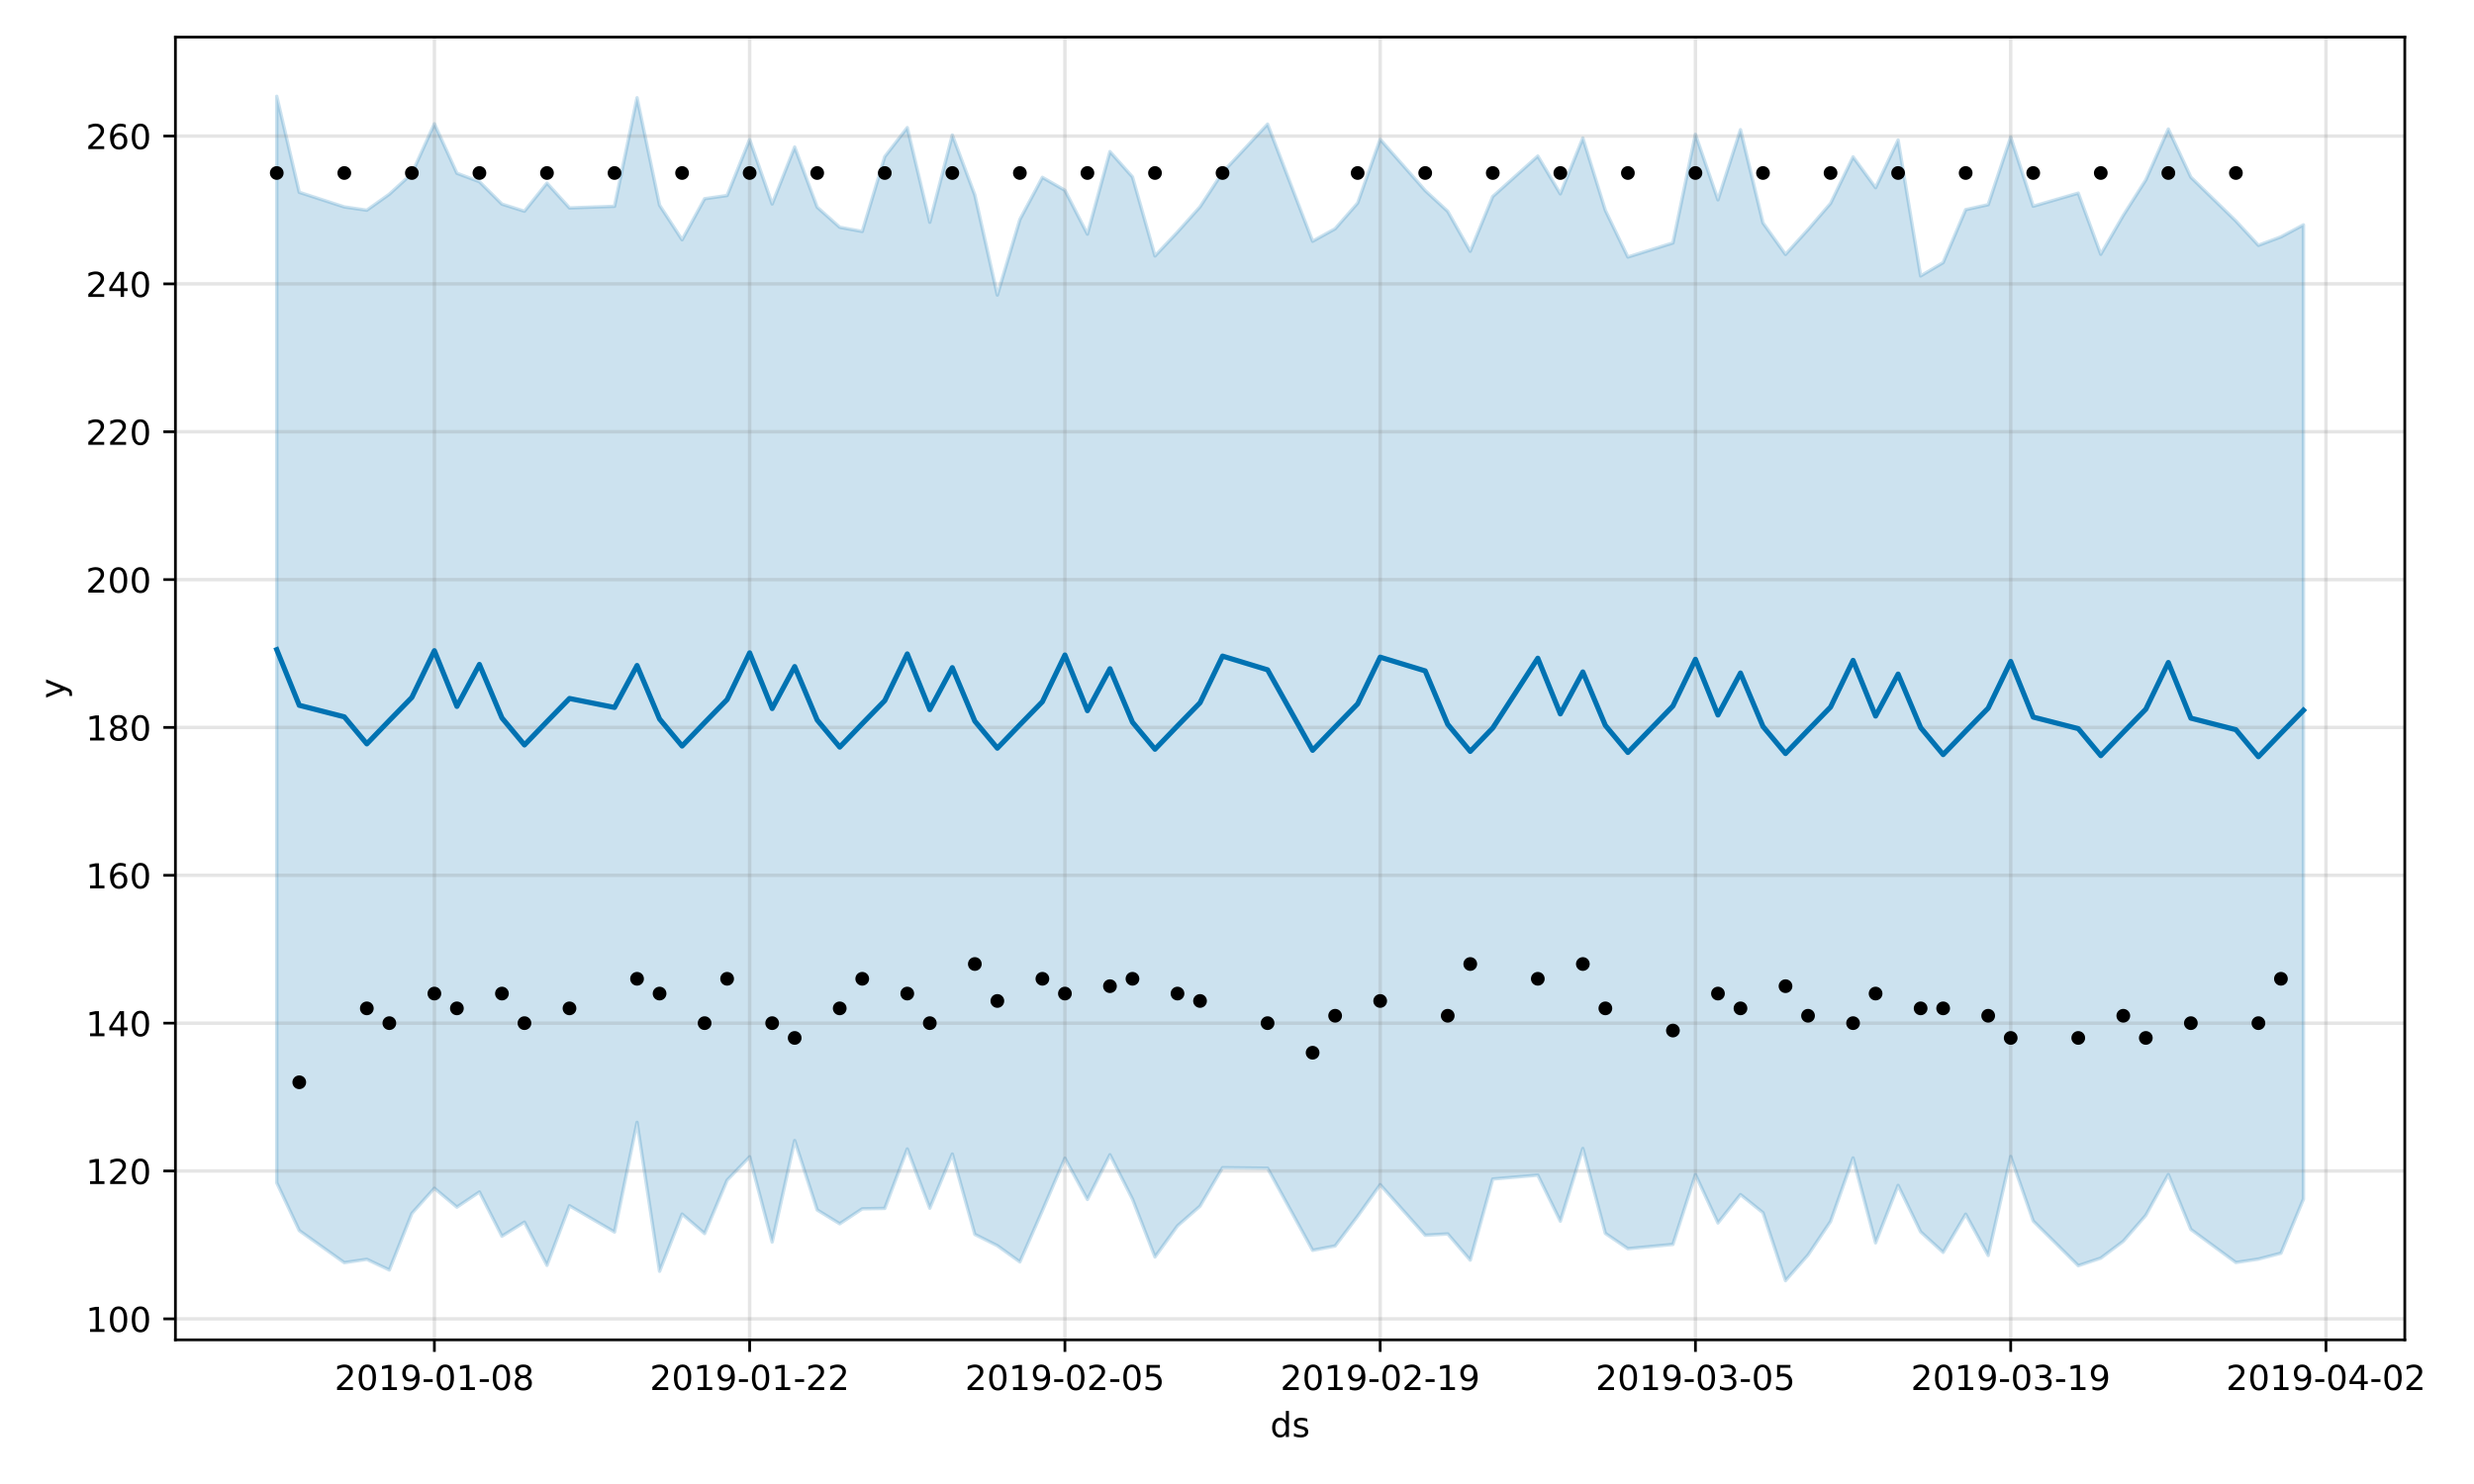 <?xml version="1.0" encoding="utf-8" standalone="no"?>
<!DOCTYPE svg PUBLIC "-//W3C//DTD SVG 1.1//EN"
  "http://www.w3.org/Graphics/SVG/1.1/DTD/svg11.dtd">
<!-- Created with matplotlib (https://matplotlib.org/) -->
<svg height="432pt" version="1.1" viewBox="0 0 720 432" width="720pt" xmlns="http://www.w3.org/2000/svg" xmlns:xlink="http://www.w3.org/1999/xlink">
 <defs>
  <style type="text/css">
*{stroke-linecap:butt;stroke-linejoin:round;}
  </style>
 </defs>
 <g id="figure_1">
  <g id="patch_1">
   <path d="M 0 432 
L 720 432 
L 720 0 
L 0 0 
z
" style="fill:#ffffff;"/>
  </g>
  <g id="axes_1">
   <g id="patch_2">
    <path d="M 51.05 390.04 
L 699.857 390.04 
L 699.857 10.8 
L 51.05 10.8 
z
" style="fill:#ffffff;"/>
   </g>
   <g id="PolyCollection_1">
    <defs>
     <path d="M 80.541 -403.962 
L 80.541 -87.7 
L 87.095 -73.774 
L 100.202 -64.437 
L 106.756 -65.406 
L 113.309 -62.305 
L 119.863 -78.769 
L 126.417 -86.096 
L 132.97 -80.6 
L 139.524 -85.006 
L 146.077 -72.138 
L 152.631 -76.223 
L 159.185 -63.655 
L 165.738 -80.99 
L 178.845 -73.348 
L 185.399 -105.275 
L 191.953 -61.928 
L 198.506 -78.57 
L 205.06 -72.915 
L 211.613 -88.452 
L 218.167 -95.257 
L 224.721 -70.436 
L 231.274 -99.974 
L 237.828 -79.776 
L 244.381 -75.753 
L 250.935 -80.107 
L 257.489 -80.221 
L 264.042 -97.526 
L 270.596 -80.292 
L 277.15 -96.052 
L 283.703 -72.661 
L 290.257 -69.379 
L 296.81 -64.661 
L 303.364 -79.592 
L 309.918 -94.835 
L 316.471 -82.833 
L 323.025 -95.846 
L 329.578 -82.938 
L 336.132 -66.096 
L 342.686 -75.142 
L 349.239 -80.883 
L 355.793 -92.074 
L 368.9 -91.922 
L 382.007 -68.028 
L 388.561 -69.294 
L 395.114 -77.965 
L 401.668 -87.138 
L 414.775 -72.418 
L 421.329 -72.797 
L 427.883 -65.17 
L 434.436 -88.784 
L 447.543 -89.899 
L 454.097 -76.51 
L 460.651 -97.667 
L 467.204 -72.954 
L 473.758 -68.505 
L 486.865 -69.749 
L 493.419 -90.063 
L 499.972 -75.992 
L 506.526 -84.247 
L 513.079 -78.979 
L 519.633 -59.198 
L 526.187 -66.663 
L 532.74 -76.42 
L 539.294 -94.913 
L 545.847 -70.205 
L 552.401 -86.92 
L 558.955 -73.408 
L 565.508 -67.438 
L 572.062 -78.534 
L 578.616 -66.533 
L 585.169 -95.345 
L 591.723 -76.565 
L 604.83 -63.561 
L 611.384 -65.759 
L 617.937 -70.674 
L 624.491 -78.219 
L 631.044 -90.093 
L 637.598 -74.115 
L 650.705 -64.482 
L 657.259 -65.476 
L 663.812 -67.185 
L 670.366 -82.943 
L 670.366 -366.542 
L 670.366 -366.542 
L 663.812 -363.038 
L 657.259 -360.593 
L 650.705 -367.672 
L 637.598 -380.425 
L 631.044 -394.439 
L 624.491 -379.638 
L 617.937 -369.305 
L 611.384 -357.98 
L 604.83 -375.782 
L 591.723 -371.972 
L 585.169 -392.079 
L 578.616 -372.42 
L 572.062 -370.972 
L 565.508 -355.565 
L 558.955 -351.682 
L 552.401 -391.237 
L 545.847 -377.368 
L 539.294 -386.334 
L 532.74 -372.788 
L 526.187 -365.184 
L 519.633 -357.939 
L 513.079 -367.105 
L 506.526 -394.245 
L 499.972 -373.829 
L 493.419 -392.887 
L 486.865 -361.279 
L 473.758 -357.18 
L 467.204 -370.768 
L 460.651 -391.802 
L 454.097 -375.567 
L 447.543 -386.567 
L 434.436 -374.799 
L 427.883 -358.857 
L 421.329 -370.477 
L 414.775 -376.532 
L 401.668 -391.443 
L 395.114 -372.888 
L 388.561 -365.408 
L 382.007 -361.778 
L 368.9 -395.861 
L 355.793 -381.803 
L 349.239 -371.79 
L 342.686 -364.46 
L 336.132 -357.492 
L 329.578 -380.494 
L 323.025 -387.862 
L 316.471 -363.849 
L 309.918 -376.608 
L 303.364 -380.37 
L 296.81 -368.091 
L 290.257 -346.107 
L 283.703 -375.24 
L 277.15 -392.676 
L 270.596 -367.301 
L 264.042 -394.845 
L 257.489 -386.39 
L 250.935 -364.627 
L 244.381 -365.848 
L 237.828 -371.686 
L 231.274 -389.198 
L 224.721 -372.619 
L 218.167 -391.372 
L 211.613 -375.093 
L 205.06 -374.154 
L 198.506 -362.201 
L 191.953 -372.271 
L 185.399 -403.539 
L 178.845 -371.942 
L 165.738 -371.477 
L 159.185 -378.701 
L 152.631 -370.516 
L 146.077 -372.589 
L 139.524 -379.114 
L 132.97 -381.571 
L 126.417 -395.964 
L 119.863 -381.474 
L 113.309 -375.478 
L 106.756 -370.816 
L 100.202 -371.767 
L 87.095 -376.027 
L 80.541 -403.962 
z
" id="m9c014491cc" style="stroke:#0072b2;stroke-opacity:0.2;"/>
    </defs>
    <g clip-path="url(#pf38a38dc32)">
     <use style="fill:#0072b2;fill-opacity:0.2;stroke:#0072b2;stroke-opacity:0.2;" x="0" xlink:href="#m9c014491cc" y="432"/>
    </g>
   </g>
   <g id="matplotlib.axis_1">
    <g id="xtick_1">
     <g id="line2d_1">
      <path clip-path="url(#pf38a38dc32)" d="M 126.417 390.04 
L 126.417 10.8 
" style="fill:none;stroke:#808080;stroke-linecap:square;stroke-opacity:0.2;"/>
     </g>
     <g id="line2d_2">
      <defs>
       <path d="M 0 0 
L 0 3.5 
" id="m3a15f18cee" style="stroke:#000000;stroke-width:0.8;"/>
      </defs>
      <g>
       <use style="stroke:#000000;stroke-width:0.8;" x="126.417" xlink:href="#m3a15f18cee" y="390.04"/>
      </g>
     </g>
     <g id="text_1">
      <!-- 2019-01-08 -->
      <defs>
       <path d="M 19.188 8.297 
L 53.609 8.297 
L 53.609 0 
L 7.328 0 
L 7.328 8.297 
Q 12.938 14.109 22.625 23.891 
Q 32.328 33.688 34.812 36.531 
Q 39.547 41.844 41.422 45.531 
Q 43.312 49.219 43.312 52.781 
Q 43.312 58.594 39.234 62.25 
Q 35.156 65.922 28.609 65.922 
Q 23.969 65.922 18.812 64.312 
Q 13.672 62.703 7.812 59.422 
L 7.812 69.391 
Q 13.766 71.781 18.938 73 
Q 24.125 74.219 28.422 74.219 
Q 39.75 74.219 46.484 68.547 
Q 53.219 62.891 53.219 53.422 
Q 53.219 48.922 51.531 44.891 
Q 49.859 40.875 45.406 35.406 
Q 44.188 33.984 37.641 27.219 
Q 31.109 20.453 19.188 8.297 
z
" id="DejaVuSans-50"/>
       <path d="M 31.781 66.406 
Q 24.172 66.406 20.328 58.906 
Q 16.5 51.422 16.5 36.375 
Q 16.5 21.391 20.328 13.891 
Q 24.172 6.391 31.781 6.391 
Q 39.453 6.391 43.281 13.891 
Q 47.125 21.391 47.125 36.375 
Q 47.125 51.422 43.281 58.906 
Q 39.453 66.406 31.781 66.406 
z
M 31.781 74.219 
Q 44.047 74.219 50.516 64.516 
Q 56.984 54.828 56.984 36.375 
Q 56.984 17.969 50.516 8.266 
Q 44.047 -1.422 31.781 -1.422 
Q 19.531 -1.422 13.062 8.266 
Q 6.594 17.969 6.594 36.375 
Q 6.594 54.828 13.062 64.516 
Q 19.531 74.219 31.781 74.219 
z
" id="DejaVuSans-48"/>
       <path d="M 12.406 8.297 
L 28.516 8.297 
L 28.516 63.922 
L 10.984 60.406 
L 10.984 69.391 
L 28.422 72.906 
L 38.281 72.906 
L 38.281 8.297 
L 54.391 8.297 
L 54.391 0 
L 12.406 0 
z
" id="DejaVuSans-49"/>
       <path d="M 10.984 1.516 
L 10.984 10.5 
Q 14.703 8.734 18.5 7.812 
Q 22.312 6.891 25.984 6.891 
Q 35.75 6.891 40.891 13.453 
Q 46.047 20.016 46.781 33.406 
Q 43.953 29.203 39.594 26.953 
Q 35.25 24.703 29.984 24.703 
Q 19.047 24.703 12.672 31.312 
Q 6.297 37.938 6.297 49.422 
Q 6.297 60.641 12.938 67.422 
Q 19.578 74.219 30.609 74.219 
Q 43.266 74.219 49.922 64.516 
Q 56.594 54.828 56.594 36.375 
Q 56.594 19.141 48.406 8.859 
Q 40.234 -1.422 26.422 -1.422 
Q 22.703 -1.422 18.891 -0.688 
Q 15.094 0.047 10.984 1.516 
z
M 30.609 32.422 
Q 37.25 32.422 41.125 36.953 
Q 45.016 41.5 45.016 49.422 
Q 45.016 57.281 41.125 61.844 
Q 37.25 66.406 30.609 66.406 
Q 23.969 66.406 20.094 61.844 
Q 16.219 57.281 16.219 49.422 
Q 16.219 41.5 20.094 36.953 
Q 23.969 32.422 30.609 32.422 
z
" id="DejaVuSans-57"/>
       <path d="M 4.891 31.391 
L 31.203 31.391 
L 31.203 23.391 
L 4.891 23.391 
z
" id="DejaVuSans-45"/>
       <path d="M 31.781 34.625 
Q 24.75 34.625 20.719 30.859 
Q 16.703 27.094 16.703 20.516 
Q 16.703 13.922 20.719 10.156 
Q 24.75 6.391 31.781 6.391 
Q 38.812 6.391 42.859 10.172 
Q 46.922 13.969 46.922 20.516 
Q 46.922 27.094 42.891 30.859 
Q 38.875 34.625 31.781 34.625 
z
M 21.922 38.812 
Q 15.578 40.375 12.031 44.719 
Q 8.5 49.078 8.5 55.328 
Q 8.5 64.062 14.719 69.141 
Q 20.953 74.219 31.781 74.219 
Q 42.672 74.219 48.875 69.141 
Q 55.078 64.062 55.078 55.328 
Q 55.078 49.078 51.531 44.719 
Q 48 40.375 41.703 38.812 
Q 48.828 37.156 52.797 32.312 
Q 56.781 27.484 56.781 20.516 
Q 56.781 9.906 50.312 4.234 
Q 43.844 -1.422 31.781 -1.422 
Q 19.734 -1.422 13.25 4.234 
Q 6.781 9.906 6.781 20.516 
Q 6.781 27.484 10.781 32.312 
Q 14.797 37.156 21.922 38.812 
z
M 18.312 54.391 
Q 18.312 48.734 21.844 45.562 
Q 25.391 42.391 31.781 42.391 
Q 38.141 42.391 41.719 45.562 
Q 45.312 48.734 45.312 54.391 
Q 45.312 60.062 41.719 63.234 
Q 38.141 66.406 31.781 66.406 
Q 25.391 66.406 21.844 63.234 
Q 18.312 60.062 18.312 54.391 
z
" id="DejaVuSans-56"/>
      </defs>
      <g transform="translate(97.359 404.638)scale(0.1 -0.1)">
       <use xlink:href="#DejaVuSans-50"/>
       <use x="63.623" xlink:href="#DejaVuSans-48"/>
       <use x="127.246" xlink:href="#DejaVuSans-49"/>
       <use x="190.869" xlink:href="#DejaVuSans-57"/>
       <use x="254.492" xlink:href="#DejaVuSans-45"/>
       <use x="290.576" xlink:href="#DejaVuSans-48"/>
       <use x="354.199" xlink:href="#DejaVuSans-49"/>
       <use x="417.822" xlink:href="#DejaVuSans-45"/>
       <use x="453.906" xlink:href="#DejaVuSans-48"/>
       <use x="517.529" xlink:href="#DejaVuSans-56"/>
      </g>
     </g>
    </g>
    <g id="xtick_2">
     <g id="line2d_3">
      <path clip-path="url(#pf38a38dc32)" d="M 218.167 390.04 
L 218.167 10.8 
" style="fill:none;stroke:#808080;stroke-linecap:square;stroke-opacity:0.2;"/>
     </g>
     <g id="line2d_4">
      <g>
       <use style="stroke:#000000;stroke-width:0.8;" x="218.167" xlink:href="#m3a15f18cee" y="390.04"/>
      </g>
     </g>
     <g id="text_2">
      <!-- 2019-01-22 -->
      <g transform="translate(189.109 404.638)scale(0.1 -0.1)">
       <use xlink:href="#DejaVuSans-50"/>
       <use x="63.623" xlink:href="#DejaVuSans-48"/>
       <use x="127.246" xlink:href="#DejaVuSans-49"/>
       <use x="190.869" xlink:href="#DejaVuSans-57"/>
       <use x="254.492" xlink:href="#DejaVuSans-45"/>
       <use x="290.576" xlink:href="#DejaVuSans-48"/>
       <use x="354.199" xlink:href="#DejaVuSans-49"/>
       <use x="417.822" xlink:href="#DejaVuSans-45"/>
       <use x="453.906" xlink:href="#DejaVuSans-50"/>
       <use x="517.529" xlink:href="#DejaVuSans-50"/>
      </g>
     </g>
    </g>
    <g id="xtick_3">
     <g id="line2d_5">
      <path clip-path="url(#pf38a38dc32)" d="M 309.918 390.04 
L 309.918 10.8 
" style="fill:none;stroke:#808080;stroke-linecap:square;stroke-opacity:0.2;"/>
     </g>
     <g id="line2d_6">
      <g>
       <use style="stroke:#000000;stroke-width:0.8;" x="309.918" xlink:href="#m3a15f18cee" y="390.04"/>
      </g>
     </g>
     <g id="text_3">
      <!-- 2019-02-05 -->
      <defs>
       <path d="M 10.797 72.906 
L 49.516 72.906 
L 49.516 64.594 
L 19.828 64.594 
L 19.828 46.734 
Q 21.969 47.469 24.109 47.828 
Q 26.266 48.188 28.422 48.188 
Q 40.625 48.188 47.75 41.5 
Q 54.891 34.812 54.891 23.391 
Q 54.891 11.625 47.562 5.094 
Q 40.234 -1.422 26.906 -1.422 
Q 22.312 -1.422 17.547 -0.641 
Q 12.797 0.141 7.719 1.703 
L 7.719 11.625 
Q 12.109 9.234 16.797 8.062 
Q 21.484 6.891 26.703 6.891 
Q 35.156 6.891 40.078 11.328 
Q 45.016 15.766 45.016 23.391 
Q 45.016 31 40.078 35.438 
Q 35.156 39.891 26.703 39.891 
Q 22.75 39.891 18.812 39.016 
Q 14.891 38.141 10.797 36.281 
z
" id="DejaVuSans-53"/>
      </defs>
      <g transform="translate(280.86 404.638)scale(0.1 -0.1)">
       <use xlink:href="#DejaVuSans-50"/>
       <use x="63.623" xlink:href="#DejaVuSans-48"/>
       <use x="127.246" xlink:href="#DejaVuSans-49"/>
       <use x="190.869" xlink:href="#DejaVuSans-57"/>
       <use x="254.492" xlink:href="#DejaVuSans-45"/>
       <use x="290.576" xlink:href="#DejaVuSans-48"/>
       <use x="354.199" xlink:href="#DejaVuSans-50"/>
       <use x="417.822" xlink:href="#DejaVuSans-45"/>
       <use x="453.906" xlink:href="#DejaVuSans-48"/>
       <use x="517.529" xlink:href="#DejaVuSans-53"/>
      </g>
     </g>
    </g>
    <g id="xtick_4">
     <g id="line2d_7">
      <path clip-path="url(#pf38a38dc32)" d="M 401.668 390.04 
L 401.668 10.8 
" style="fill:none;stroke:#808080;stroke-linecap:square;stroke-opacity:0.2;"/>
     </g>
     <g id="line2d_8">
      <g>
       <use style="stroke:#000000;stroke-width:0.8;" x="401.668" xlink:href="#m3a15f18cee" y="390.04"/>
      </g>
     </g>
     <g id="text_4">
      <!-- 2019-02-19 -->
      <g transform="translate(372.61 404.638)scale(0.1 -0.1)">
       <use xlink:href="#DejaVuSans-50"/>
       <use x="63.623" xlink:href="#DejaVuSans-48"/>
       <use x="127.246" xlink:href="#DejaVuSans-49"/>
       <use x="190.869" xlink:href="#DejaVuSans-57"/>
       <use x="254.492" xlink:href="#DejaVuSans-45"/>
       <use x="290.576" xlink:href="#DejaVuSans-48"/>
       <use x="354.199" xlink:href="#DejaVuSans-50"/>
       <use x="417.822" xlink:href="#DejaVuSans-45"/>
       <use x="453.906" xlink:href="#DejaVuSans-49"/>
       <use x="517.529" xlink:href="#DejaVuSans-57"/>
      </g>
     </g>
    </g>
    <g id="xtick_5">
     <g id="line2d_9">
      <path clip-path="url(#pf38a38dc32)" d="M 493.419 390.04 
L 493.419 10.8 
" style="fill:none;stroke:#808080;stroke-linecap:square;stroke-opacity:0.2;"/>
     </g>
     <g id="line2d_10">
      <g>
       <use style="stroke:#000000;stroke-width:0.8;" x="493.419" xlink:href="#m3a15f18cee" y="390.04"/>
      </g>
     </g>
     <g id="text_5">
      <!-- 2019-03-05 -->
      <defs>
       <path d="M 40.578 39.312 
Q 47.656 37.797 51.625 33 
Q 55.609 28.219 55.609 21.188 
Q 55.609 10.406 48.188 4.484 
Q 40.766 -1.422 27.094 -1.422 
Q 22.516 -1.422 17.656 -0.516 
Q 12.797 0.391 7.625 2.203 
L 7.625 11.719 
Q 11.719 9.328 16.594 8.109 
Q 21.484 6.891 26.812 6.891 
Q 36.078 6.891 40.938 10.547 
Q 45.797 14.203 45.797 21.188 
Q 45.797 27.641 41.281 31.266 
Q 36.766 34.906 28.719 34.906 
L 20.219 34.906 
L 20.219 43.016 
L 29.109 43.016 
Q 36.375 43.016 40.234 45.922 
Q 44.094 48.828 44.094 54.297 
Q 44.094 59.906 40.109 62.906 
Q 36.141 65.922 28.719 65.922 
Q 24.656 65.922 20.016 65.031 
Q 15.375 64.156 9.812 62.312 
L 9.812 71.094 
Q 15.438 72.656 20.344 73.438 
Q 25.25 74.219 29.594 74.219 
Q 40.828 74.219 47.359 69.109 
Q 53.906 64.016 53.906 55.328 
Q 53.906 49.266 50.438 45.094 
Q 46.969 40.922 40.578 39.312 
z
" id="DejaVuSans-51"/>
      </defs>
      <g transform="translate(464.361 404.638)scale(0.1 -0.1)">
       <use xlink:href="#DejaVuSans-50"/>
       <use x="63.623" xlink:href="#DejaVuSans-48"/>
       <use x="127.246" xlink:href="#DejaVuSans-49"/>
       <use x="190.869" xlink:href="#DejaVuSans-57"/>
       <use x="254.492" xlink:href="#DejaVuSans-45"/>
       <use x="290.576" xlink:href="#DejaVuSans-48"/>
       <use x="354.199" xlink:href="#DejaVuSans-51"/>
       <use x="417.822" xlink:href="#DejaVuSans-45"/>
       <use x="453.906" xlink:href="#DejaVuSans-48"/>
       <use x="517.529" xlink:href="#DejaVuSans-53"/>
      </g>
     </g>
    </g>
    <g id="xtick_6">
     <g id="line2d_11">
      <path clip-path="url(#pf38a38dc32)" d="M 585.169 390.04 
L 585.169 10.8 
" style="fill:none;stroke:#808080;stroke-linecap:square;stroke-opacity:0.2;"/>
     </g>
     <g id="line2d_12">
      <g>
       <use style="stroke:#000000;stroke-width:0.8;" x="585.169" xlink:href="#m3a15f18cee" y="390.04"/>
      </g>
     </g>
     <g id="text_6">
      <!-- 2019-03-19 -->
      <g transform="translate(556.111 404.638)scale(0.1 -0.1)">
       <use xlink:href="#DejaVuSans-50"/>
       <use x="63.623" xlink:href="#DejaVuSans-48"/>
       <use x="127.246" xlink:href="#DejaVuSans-49"/>
       <use x="190.869" xlink:href="#DejaVuSans-57"/>
       <use x="254.492" xlink:href="#DejaVuSans-45"/>
       <use x="290.576" xlink:href="#DejaVuSans-48"/>
       <use x="354.199" xlink:href="#DejaVuSans-51"/>
       <use x="417.822" xlink:href="#DejaVuSans-45"/>
       <use x="453.906" xlink:href="#DejaVuSans-49"/>
       <use x="517.529" xlink:href="#DejaVuSans-57"/>
      </g>
     </g>
    </g>
    <g id="xtick_7">
     <g id="line2d_13">
      <path clip-path="url(#pf38a38dc32)" d="M 676.92 390.04 
L 676.92 10.8 
" style="fill:none;stroke:#808080;stroke-linecap:square;stroke-opacity:0.2;"/>
     </g>
     <g id="line2d_14">
      <g>
       <use style="stroke:#000000;stroke-width:0.8;" x="676.92" xlink:href="#m3a15f18cee" y="390.04"/>
      </g>
     </g>
     <g id="text_7">
      <!-- 2019-04-02 -->
      <defs>
       <path d="M 37.797 64.312 
L 12.891 25.391 
L 37.797 25.391 
z
M 35.203 72.906 
L 47.609 72.906 
L 47.609 25.391 
L 58.016 25.391 
L 58.016 17.188 
L 47.609 17.188 
L 47.609 0 
L 37.797 0 
L 37.797 17.188 
L 4.891 17.188 
L 4.891 26.703 
z
" id="DejaVuSans-52"/>
      </defs>
      <g transform="translate(647.862 404.638)scale(0.1 -0.1)">
       <use xlink:href="#DejaVuSans-50"/>
       <use x="63.623" xlink:href="#DejaVuSans-48"/>
       <use x="127.246" xlink:href="#DejaVuSans-49"/>
       <use x="190.869" xlink:href="#DejaVuSans-57"/>
       <use x="254.492" xlink:href="#DejaVuSans-45"/>
       <use x="290.576" xlink:href="#DejaVuSans-48"/>
       <use x="354.199" xlink:href="#DejaVuSans-52"/>
       <use x="417.822" xlink:href="#DejaVuSans-45"/>
       <use x="453.906" xlink:href="#DejaVuSans-48"/>
       <use x="517.529" xlink:href="#DejaVuSans-50"/>
      </g>
     </g>
    </g>
    <g id="text_8">
     <!-- ds -->
     <defs>
      <path d="M 45.406 46.391 
L 45.406 75.984 
L 54.391 75.984 
L 54.391 0 
L 45.406 0 
L 45.406 8.203 
Q 42.578 3.328 38.25 0.953 
Q 33.938 -1.422 27.875 -1.422 
Q 17.969 -1.422 11.734 6.484 
Q 5.516 14.406 5.516 27.297 
Q 5.516 40.188 11.734 48.094 
Q 17.969 56 27.875 56 
Q 33.938 56 38.25 53.625 
Q 42.578 51.266 45.406 46.391 
z
M 14.797 27.297 
Q 14.797 17.391 18.875 11.75 
Q 22.953 6.109 30.078 6.109 
Q 37.203 6.109 41.297 11.75 
Q 45.406 17.391 45.406 27.297 
Q 45.406 37.203 41.297 42.844 
Q 37.203 48.484 30.078 48.484 
Q 22.953 48.484 18.875 42.844 
Q 14.797 37.203 14.797 27.297 
z
" id="DejaVuSans-100"/>
      <path d="M 44.281 53.078 
L 44.281 44.578 
Q 40.484 46.531 36.375 47.5 
Q 32.281 48.484 27.875 48.484 
Q 21.188 48.484 17.844 46.438 
Q 14.5 44.391 14.5 40.281 
Q 14.5 37.156 16.891 35.375 
Q 19.281 33.594 26.516 31.984 
L 29.594 31.297 
Q 39.156 29.25 43.188 25.516 
Q 47.219 21.781 47.219 15.094 
Q 47.219 7.469 41.188 3.016 
Q 35.156 -1.422 24.609 -1.422 
Q 20.219 -1.422 15.453 -0.562 
Q 10.688 0.297 5.422 2 
L 5.422 11.281 
Q 10.406 8.688 15.234 7.391 
Q 20.062 6.109 24.812 6.109 
Q 31.156 6.109 34.562 8.281 
Q 37.984 10.453 37.984 14.406 
Q 37.984 18.062 35.516 20.016 
Q 33.062 21.969 24.703 23.781 
L 21.578 24.516 
Q 13.234 26.266 9.516 29.906 
Q 5.812 33.547 5.812 39.891 
Q 5.812 47.609 11.281 51.797 
Q 16.75 56 26.812 56 
Q 31.781 56 36.172 55.266 
Q 40.578 54.547 44.281 53.078 
z
" id="DejaVuSans-115"/>
     </defs>
     <g transform="translate(369.675 418.317)scale(0.1 -0.1)">
      <use xlink:href="#DejaVuSans-100"/>
      <use x="63.477" xlink:href="#DejaVuSans-115"/>
     </g>
    </g>
   </g>
   <g id="matplotlib.axis_2">
    <g id="ytick_1">
     <g id="line2d_15">
      <path clip-path="url(#pf38a38dc32)" d="M 51.05 383.923 
L 699.857 383.923 
" style="fill:none;stroke:#808080;stroke-linecap:square;stroke-opacity:0.2;"/>
     </g>
     <g id="line2d_16">
      <defs>
       <path d="M 0 0 
L -3.5 0 
" id="m076a5167d5" style="stroke:#000000;stroke-width:0.8;"/>
      </defs>
      <g>
       <use style="stroke:#000000;stroke-width:0.8;" x="51.05" xlink:href="#m076a5167d5" y="383.923"/>
      </g>
     </g>
     <g id="text_9">
      <!-- 100 -->
      <g transform="translate(24.962 387.722)scale(0.1 -0.1)">
       <use xlink:href="#DejaVuSans-49"/>
       <use x="63.623" xlink:href="#DejaVuSans-48"/>
       <use x="127.246" xlink:href="#DejaVuSans-48"/>
      </g>
     </g>
    </g>
    <g id="ytick_2">
     <g id="line2d_17">
      <path clip-path="url(#pf38a38dc32)" d="M 51.05 340.883 
L 699.857 340.883 
" style="fill:none;stroke:#808080;stroke-linecap:square;stroke-opacity:0.2;"/>
     </g>
     <g id="line2d_18">
      <g>
       <use style="stroke:#000000;stroke-width:0.8;" x="51.05" xlink:href="#m076a5167d5" y="340.883"/>
      </g>
     </g>
     <g id="text_10">
      <!-- 120 -->
      <g transform="translate(24.962 344.682)scale(0.1 -0.1)">
       <use xlink:href="#DejaVuSans-49"/>
       <use x="63.623" xlink:href="#DejaVuSans-50"/>
       <use x="127.246" xlink:href="#DejaVuSans-48"/>
      </g>
     </g>
    </g>
    <g id="ytick_3">
     <g id="line2d_19">
      <path clip-path="url(#pf38a38dc32)" d="M 51.05 297.843 
L 699.857 297.843 
" style="fill:none;stroke:#808080;stroke-linecap:square;stroke-opacity:0.2;"/>
     </g>
     <g id="line2d_20">
      <g>
       <use style="stroke:#000000;stroke-width:0.8;" x="51.05" xlink:href="#m076a5167d5" y="297.843"/>
      </g>
     </g>
     <g id="text_11">
      <!-- 140 -->
      <g transform="translate(24.962 301.642)scale(0.1 -0.1)">
       <use xlink:href="#DejaVuSans-49"/>
       <use x="63.623" xlink:href="#DejaVuSans-52"/>
       <use x="127.246" xlink:href="#DejaVuSans-48"/>
      </g>
     </g>
    </g>
    <g id="ytick_4">
     <g id="line2d_21">
      <path clip-path="url(#pf38a38dc32)" d="M 51.05 254.802 
L 699.857 254.802 
" style="fill:none;stroke:#808080;stroke-linecap:square;stroke-opacity:0.2;"/>
     </g>
     <g id="line2d_22">
      <g>
       <use style="stroke:#000000;stroke-width:0.8;" x="51.05" xlink:href="#m076a5167d5" y="254.802"/>
      </g>
     </g>
     <g id="text_12">
      <!-- 160 -->
      <defs>
       <path d="M 33.016 40.375 
Q 26.375 40.375 22.484 35.828 
Q 18.609 31.297 18.609 23.391 
Q 18.609 15.531 22.484 10.953 
Q 26.375 6.391 33.016 6.391 
Q 39.656 6.391 43.531 10.953 
Q 47.406 15.531 47.406 23.391 
Q 47.406 31.297 43.531 35.828 
Q 39.656 40.375 33.016 40.375 
z
M 52.594 71.297 
L 52.594 62.312 
Q 48.875 64.062 45.094 64.984 
Q 41.312 65.922 37.594 65.922 
Q 27.828 65.922 22.672 59.328 
Q 17.531 52.734 16.797 39.406 
Q 19.672 43.656 24.016 45.922 
Q 28.375 48.188 33.594 48.188 
Q 44.578 48.188 50.953 41.516 
Q 57.328 34.859 57.328 23.391 
Q 57.328 12.156 50.688 5.359 
Q 44.047 -1.422 33.016 -1.422 
Q 20.359 -1.422 13.672 8.266 
Q 6.984 17.969 6.984 36.375 
Q 6.984 53.656 15.188 63.938 
Q 23.391 74.219 37.203 74.219 
Q 40.922 74.219 44.703 73.484 
Q 48.484 72.75 52.594 71.297 
z
" id="DejaVuSans-54"/>
      </defs>
      <g transform="translate(24.962 258.602)scale(0.1 -0.1)">
       <use xlink:href="#DejaVuSans-49"/>
       <use x="63.623" xlink:href="#DejaVuSans-54"/>
       <use x="127.246" xlink:href="#DejaVuSans-48"/>
      </g>
     </g>
    </g>
    <g id="ytick_5">
     <g id="line2d_23">
      <path clip-path="url(#pf38a38dc32)" d="M 51.05 211.762 
L 699.857 211.762 
" style="fill:none;stroke:#808080;stroke-linecap:square;stroke-opacity:0.2;"/>
     </g>
     <g id="line2d_24">
      <g>
       <use style="stroke:#000000;stroke-width:0.8;" x="51.05" xlink:href="#m076a5167d5" y="211.762"/>
      </g>
     </g>
     <g id="text_13">
      <!-- 180 -->
      <g transform="translate(24.962 215.561)scale(0.1 -0.1)">
       <use xlink:href="#DejaVuSans-49"/>
       <use x="63.623" xlink:href="#DejaVuSans-56"/>
       <use x="127.246" xlink:href="#DejaVuSans-48"/>
      </g>
     </g>
    </g>
    <g id="ytick_6">
     <g id="line2d_25">
      <path clip-path="url(#pf38a38dc32)" d="M 51.05 168.722 
L 699.857 168.722 
" style="fill:none;stroke:#808080;stroke-linecap:square;stroke-opacity:0.2;"/>
     </g>
     <g id="line2d_26">
      <g>
       <use style="stroke:#000000;stroke-width:0.8;" x="51.05" xlink:href="#m076a5167d5" y="168.722"/>
      </g>
     </g>
     <g id="text_14">
      <!-- 200 -->
      <g transform="translate(24.962 172.521)scale(0.1 -0.1)">
       <use xlink:href="#DejaVuSans-50"/>
       <use x="63.623" xlink:href="#DejaVuSans-48"/>
       <use x="127.246" xlink:href="#DejaVuSans-48"/>
      </g>
     </g>
    </g>
    <g id="ytick_7">
     <g id="line2d_27">
      <path clip-path="url(#pf38a38dc32)" d="M 51.05 125.682 
L 699.857 125.682 
" style="fill:none;stroke:#808080;stroke-linecap:square;stroke-opacity:0.2;"/>
     </g>
     <g id="line2d_28">
      <g>
       <use style="stroke:#000000;stroke-width:0.8;" x="51.05" xlink:href="#m076a5167d5" y="125.682"/>
      </g>
     </g>
     <g id="text_15">
      <!-- 220 -->
      <g transform="translate(24.962 129.481)scale(0.1 -0.1)">
       <use xlink:href="#DejaVuSans-50"/>
       <use x="63.623" xlink:href="#DejaVuSans-50"/>
       <use x="127.246" xlink:href="#DejaVuSans-48"/>
      </g>
     </g>
    </g>
    <g id="ytick_8">
     <g id="line2d_29">
      <path clip-path="url(#pf38a38dc32)" d="M 51.05 82.641 
L 699.857 82.641 
" style="fill:none;stroke:#808080;stroke-linecap:square;stroke-opacity:0.2;"/>
     </g>
     <g id="line2d_30">
      <g>
       <use style="stroke:#000000;stroke-width:0.8;" x="51.05" xlink:href="#m076a5167d5" y="82.641"/>
      </g>
     </g>
     <g id="text_16">
      <!-- 240 -->
      <g transform="translate(24.962 86.44)scale(0.1 -0.1)">
       <use xlink:href="#DejaVuSans-50"/>
       <use x="63.623" xlink:href="#DejaVuSans-52"/>
       <use x="127.246" xlink:href="#DejaVuSans-48"/>
      </g>
     </g>
    </g>
    <g id="ytick_9">
     <g id="line2d_31">
      <path clip-path="url(#pf38a38dc32)" d="M 51.05 39.601 
L 699.857 39.601 
" style="fill:none;stroke:#808080;stroke-linecap:square;stroke-opacity:0.2;"/>
     </g>
     <g id="line2d_32">
      <g>
       <use style="stroke:#000000;stroke-width:0.8;" x="51.05" xlink:href="#m076a5167d5" y="39.601"/>
      </g>
     </g>
     <g id="text_17">
      <!-- 260 -->
      <g transform="translate(24.962 43.4)scale(0.1 -0.1)">
       <use xlink:href="#DejaVuSans-50"/>
       <use x="63.623" xlink:href="#DejaVuSans-54"/>
       <use x="127.246" xlink:href="#DejaVuSans-48"/>
      </g>
     </g>
    </g>
    <g id="text_18">
     <!-- y -->
     <defs>
      <path d="M 32.172 -5.078 
Q 28.375 -14.844 24.75 -17.812 
Q 21.141 -20.797 15.094 -20.797 
L 7.906 -20.797 
L 7.906 -13.281 
L 13.188 -13.281 
Q 16.891 -13.281 18.938 -11.516 
Q 21 -9.766 23.484 -3.219 
L 25.094 0.875 
L 2.984 54.688 
L 12.5 54.688 
L 29.594 11.922 
L 46.688 54.688 
L 56.203 54.688 
z
" id="DejaVuSans-121"/>
     </defs>
     <g transform="translate(18.883 203.379)rotate(-90)scale(0.1 -0.1)">
      <use xlink:href="#DejaVuSans-121"/>
     </g>
    </g>
   </g>
   <g id="line2d_33">
    <defs>
     <path d="M 0 1.5 
C 0.398 1.5 0.779 1.342 1.061 1.061 
C 1.342 0.779 1.5 0.398 1.5 0 
C 1.5 -0.398 1.342 -0.779 1.061 -1.061 
C 0.779 -1.342 0.398 -1.5 0 -1.5 
C -0.398 -1.5 -0.779 -1.342 -1.061 -1.061 
C -1.342 -0.779 -1.5 -0.398 -1.5 0 
C -1.5 0.398 -1.342 0.779 -1.061 1.061 
C -0.779 1.342 -0.398 1.5 0 1.5 
z
" id="m3c8af9ddb3" style="stroke:#000000;"/>
    </defs>
    <g clip-path="url(#pf38a38dc32)">
     <use style="stroke:#000000;" x="80.541" xlink:href="#m3c8af9ddb3" y="50.361"/>
     <use style="stroke:#000000;" x="87.095" xlink:href="#m3c8af9ddb3" y="315.059"/>
     <use style="stroke:#000000;" x="100.202" xlink:href="#m3c8af9ddb3" y="50.361"/>
     <use style="stroke:#000000;" x="106.756" xlink:href="#m3c8af9ddb3" y="293.539"/>
     <use style="stroke:#000000;" x="113.309" xlink:href="#m3c8af9ddb3" y="297.843"/>
     <use style="stroke:#000000;" x="119.863" xlink:href="#m3c8af9ddb3" y="50.361"/>
     <use style="stroke:#000000;" x="126.417" xlink:href="#m3c8af9ddb3" y="289.234"/>
     <use style="stroke:#000000;" x="132.97" xlink:href="#m3c8af9ddb3" y="293.539"/>
     <use style="stroke:#000000;" x="139.524" xlink:href="#m3c8af9ddb3" y="50.361"/>
     <use style="stroke:#000000;" x="146.077" xlink:href="#m3c8af9ddb3" y="289.234"/>
     <use style="stroke:#000000;" x="152.631" xlink:href="#m3c8af9ddb3" y="297.843"/>
     <use style="stroke:#000000;" x="159.185" xlink:href="#m3c8af9ddb3" y="50.361"/>
     <use style="stroke:#000000;" x="165.738" xlink:href="#m3c8af9ddb3" y="293.539"/>
     <use style="stroke:#000000;" x="178.845" xlink:href="#m3c8af9ddb3" y="50.361"/>
     <use style="stroke:#000000;" x="185.399" xlink:href="#m3c8af9ddb3" y="284.93"/>
     <use style="stroke:#000000;" x="191.953" xlink:href="#m3c8af9ddb3" y="289.234"/>
     <use style="stroke:#000000;" x="198.506" xlink:href="#m3c8af9ddb3" y="50.361"/>
     <use style="stroke:#000000;" x="205.06" xlink:href="#m3c8af9ddb3" y="297.843"/>
     <use style="stroke:#000000;" x="211.613" xlink:href="#m3c8af9ddb3" y="284.93"/>
     <use style="stroke:#000000;" x="218.167" xlink:href="#m3c8af9ddb3" y="50.361"/>
     <use style="stroke:#000000;" x="224.721" xlink:href="#m3c8af9ddb3" y="297.843"/>
     <use style="stroke:#000000;" x="231.274" xlink:href="#m3c8af9ddb3" y="302.147"/>
     <use style="stroke:#000000;" x="237.828" xlink:href="#m3c8af9ddb3" y="50.361"/>
     <use style="stroke:#000000;" x="244.381" xlink:href="#m3c8af9ddb3" y="293.539"/>
     <use style="stroke:#000000;" x="250.935" xlink:href="#m3c8af9ddb3" y="284.93"/>
     <use style="stroke:#000000;" x="257.489" xlink:href="#m3c8af9ddb3" y="50.361"/>
     <use style="stroke:#000000;" x="264.042" xlink:href="#m3c8af9ddb3" y="289.234"/>
     <use style="stroke:#000000;" x="270.596" xlink:href="#m3c8af9ddb3" y="297.843"/>
     <use style="stroke:#000000;" x="277.15" xlink:href="#m3c8af9ddb3" y="50.361"/>
     <use style="stroke:#000000;" x="283.703" xlink:href="#m3c8af9ddb3" y="280.626"/>
     <use style="stroke:#000000;" x="290.257" xlink:href="#m3c8af9ddb3" y="291.387"/>
     <use style="stroke:#000000;" x="296.81" xlink:href="#m3c8af9ddb3" y="50.361"/>
     <use style="stroke:#000000;" x="303.364" xlink:href="#m3c8af9ddb3" y="284.93"/>
     <use style="stroke:#000000;" x="309.918" xlink:href="#m3c8af9ddb3" y="289.234"/>
     <use style="stroke:#000000;" x="316.471" xlink:href="#m3c8af9ddb3" y="50.361"/>
     <use style="stroke:#000000;" x="323.025" xlink:href="#m3c8af9ddb3" y="287.082"/>
     <use style="stroke:#000000;" x="329.578" xlink:href="#m3c8af9ddb3" y="284.93"/>
     <use style="stroke:#000000;" x="336.132" xlink:href="#m3c8af9ddb3" y="50.361"/>
     <use style="stroke:#000000;" x="342.686" xlink:href="#m3c8af9ddb3" y="289.234"/>
     <use style="stroke:#000000;" x="349.239" xlink:href="#m3c8af9ddb3" y="291.387"/>
     <use style="stroke:#000000;" x="355.793" xlink:href="#m3c8af9ddb3" y="50.361"/>
     <use style="stroke:#000000;" x="368.9" xlink:href="#m3c8af9ddb3" y="297.843"/>
     <use style="stroke:#000000;" x="382.007" xlink:href="#m3c8af9ddb3" y="306.451"/>
     <use style="stroke:#000000;" x="388.561" xlink:href="#m3c8af9ddb3" y="295.691"/>
     <use style="stroke:#000000;" x="395.114" xlink:href="#m3c8af9ddb3" y="50.361"/>
     <use style="stroke:#000000;" x="401.668" xlink:href="#m3c8af9ddb3" y="291.387"/>
     <use style="stroke:#000000;" x="414.775" xlink:href="#m3c8af9ddb3" y="50.361"/>
     <use style="stroke:#000000;" x="421.329" xlink:href="#m3c8af9ddb3" y="295.691"/>
     <use style="stroke:#000000;" x="427.883" xlink:href="#m3c8af9ddb3" y="280.626"/>
     <use style="stroke:#000000;" x="434.436" xlink:href="#m3c8af9ddb3" y="50.361"/>
     <use style="stroke:#000000;" x="447.543" xlink:href="#m3c8af9ddb3" y="284.93"/>
     <use style="stroke:#000000;" x="454.097" xlink:href="#m3c8af9ddb3" y="50.361"/>
     <use style="stroke:#000000;" x="460.651" xlink:href="#m3c8af9ddb3" y="280.626"/>
     <use style="stroke:#000000;" x="467.204" xlink:href="#m3c8af9ddb3" y="293.539"/>
     <use style="stroke:#000000;" x="473.758" xlink:href="#m3c8af9ddb3" y="50.361"/>
     <use style="stroke:#000000;" x="486.865" xlink:href="#m3c8af9ddb3" y="299.995"/>
     <use style="stroke:#000000;" x="493.419" xlink:href="#m3c8af9ddb3" y="50.361"/>
     <use style="stroke:#000000;" x="499.972" xlink:href="#m3c8af9ddb3" y="289.234"/>
     <use style="stroke:#000000;" x="506.526" xlink:href="#m3c8af9ddb3" y="293.539"/>
     <use style="stroke:#000000;" x="513.079" xlink:href="#m3c8af9ddb3" y="50.361"/>
     <use style="stroke:#000000;" x="519.633" xlink:href="#m3c8af9ddb3" y="287.082"/>
     <use style="stroke:#000000;" x="526.187" xlink:href="#m3c8af9ddb3" y="295.691"/>
     <use style="stroke:#000000;" x="532.74" xlink:href="#m3c8af9ddb3" y="50.361"/>
     <use style="stroke:#000000;" x="539.294" xlink:href="#m3c8af9ddb3" y="297.843"/>
     <use style="stroke:#000000;" x="545.847" xlink:href="#m3c8af9ddb3" y="289.234"/>
     <use style="stroke:#000000;" x="552.401" xlink:href="#m3c8af9ddb3" y="50.361"/>
     <use style="stroke:#000000;" x="558.955" xlink:href="#m3c8af9ddb3" y="293.539"/>
     <use style="stroke:#000000;" x="565.508" xlink:href="#m3c8af9ddb3" y="293.539"/>
     <use style="stroke:#000000;" x="572.062" xlink:href="#m3c8af9ddb3" y="50.361"/>
     <use style="stroke:#000000;" x="578.616" xlink:href="#m3c8af9ddb3" y="295.691"/>
     <use style="stroke:#000000;" x="585.169" xlink:href="#m3c8af9ddb3" y="302.147"/>
     <use style="stroke:#000000;" x="591.723" xlink:href="#m3c8af9ddb3" y="50.361"/>
     <use style="stroke:#000000;" x="604.83" xlink:href="#m3c8af9ddb3" y="302.147"/>
     <use style="stroke:#000000;" x="611.384" xlink:href="#m3c8af9ddb3" y="50.361"/>
     <use style="stroke:#000000;" x="617.937" xlink:href="#m3c8af9ddb3" y="295.691"/>
     <use style="stroke:#000000;" x="624.491" xlink:href="#m3c8af9ddb3" y="302.147"/>
     <use style="stroke:#000000;" x="631.044" xlink:href="#m3c8af9ddb3" y="50.361"/>
     <use style="stroke:#000000;" x="637.598" xlink:href="#m3c8af9ddb3" y="297.843"/>
     <use style="stroke:#000000;" x="650.705" xlink:href="#m3c8af9ddb3" y="50.361"/>
     <use style="stroke:#000000;" x="657.259" xlink:href="#m3c8af9ddb3" y="297.843"/>
     <use style="stroke:#000000;" x="663.812" xlink:href="#m3c8af9ddb3" y="284.93"/>
    </g>
   </g>
   <g id="line2d_34">
    <path clip-path="url(#pf38a38dc32)" d="M 80.541 189.118 
L 87.095 205.316 
L 100.202 208.674 
L 106.756 216.541 
L 113.309 209.733 
L 119.863 203.019 
L 126.417 189.43 
L 132.97 205.629 
L 139.524 193.422 
L 146.077 208.986 
L 152.631 216.854 
L 159.185 210.046 
L 165.738 203.332 
L 178.845 205.942 
L 185.399 193.735 
L 191.953 209.299 
L 198.506 217.167 
L 205.06 210.359 
L 211.613 203.645 
L 218.167 190.056 
L 224.721 206.255 
L 231.274 194.048 
L 237.828 209.612 
L 244.381 217.479 
L 250.935 210.671 
L 257.489 203.957 
L 264.042 190.369 
L 270.596 206.568 
L 277.15 194.361 
L 283.703 209.925 
L 290.257 217.792 
L 296.81 210.984 
L 303.364 204.27 
L 309.918 190.682 
L 316.471 206.88 
L 323.025 194.674 
L 329.578 210.238 
L 336.132 218.105 
L 342.686 211.297 
L 349.239 204.583 
L 355.793 190.995 
L 368.9 194.986 
L 382.007 218.418 
L 388.561 211.61 
L 395.114 204.896 
L 401.668 191.307 
L 414.775 195.299 
L 421.329 210.863 
L 427.883 218.731 
L 434.436 211.923 
L 447.543 191.62 
L 454.097 207.819 
L 460.651 195.612 
L 467.204 211.176 
L 473.758 219.043 
L 486.865 205.521 
L 493.419 191.933 
L 499.972 208.132 
L 506.526 195.925 
L 513.079 211.489 
L 519.633 219.356 
L 526.187 212.548 
L 532.74 205.833 
L 539.294 192.244 
L 545.847 208.442 
L 552.401 196.235 
L 558.955 211.798 
L 565.508 219.665 
L 572.062 212.856 
L 578.616 206.142 
L 585.169 192.553 
L 591.723 208.751 
L 604.83 212.107 
L 611.384 219.973 
L 617.937 213.165 
L 624.491 206.45 
L 631.044 192.861 
L 637.598 209.059 
L 650.705 212.415 
L 657.259 220.282 
L 663.812 213.473 
L 670.366 206.759 
" style="fill:none;stroke:#0072b2;stroke-linecap:square;stroke-width:1.5;"/>
   </g>
   <g id="patch_3">
    <path d="M 51.05 390.04 
L 51.05 10.8 
" style="fill:none;stroke:#000000;stroke-linecap:square;stroke-linejoin:miter;stroke-width:0.8;"/>
   </g>
   <g id="patch_4">
    <path d="M 699.857 390.04 
L 699.857 10.8 
" style="fill:none;stroke:#000000;stroke-linecap:square;stroke-linejoin:miter;stroke-width:0.8;"/>
   </g>
   <g id="patch_5">
    <path d="M 51.05 390.04 
L 699.857 390.04 
" style="fill:none;stroke:#000000;stroke-linecap:square;stroke-linejoin:miter;stroke-width:0.8;"/>
   </g>
   <g id="patch_6">
    <path d="M 51.05 10.8 
L 699.857 10.8 
" style="fill:none;stroke:#000000;stroke-linecap:square;stroke-linejoin:miter;stroke-width:0.8;"/>
   </g>
  </g>
 </g>
 <defs>
  <clipPath id="pf38a38dc32">
   <rect height="379.24" width="648.807" x="51.05" y="10.8"/>
  </clipPath>
 </defs>
</svg>
